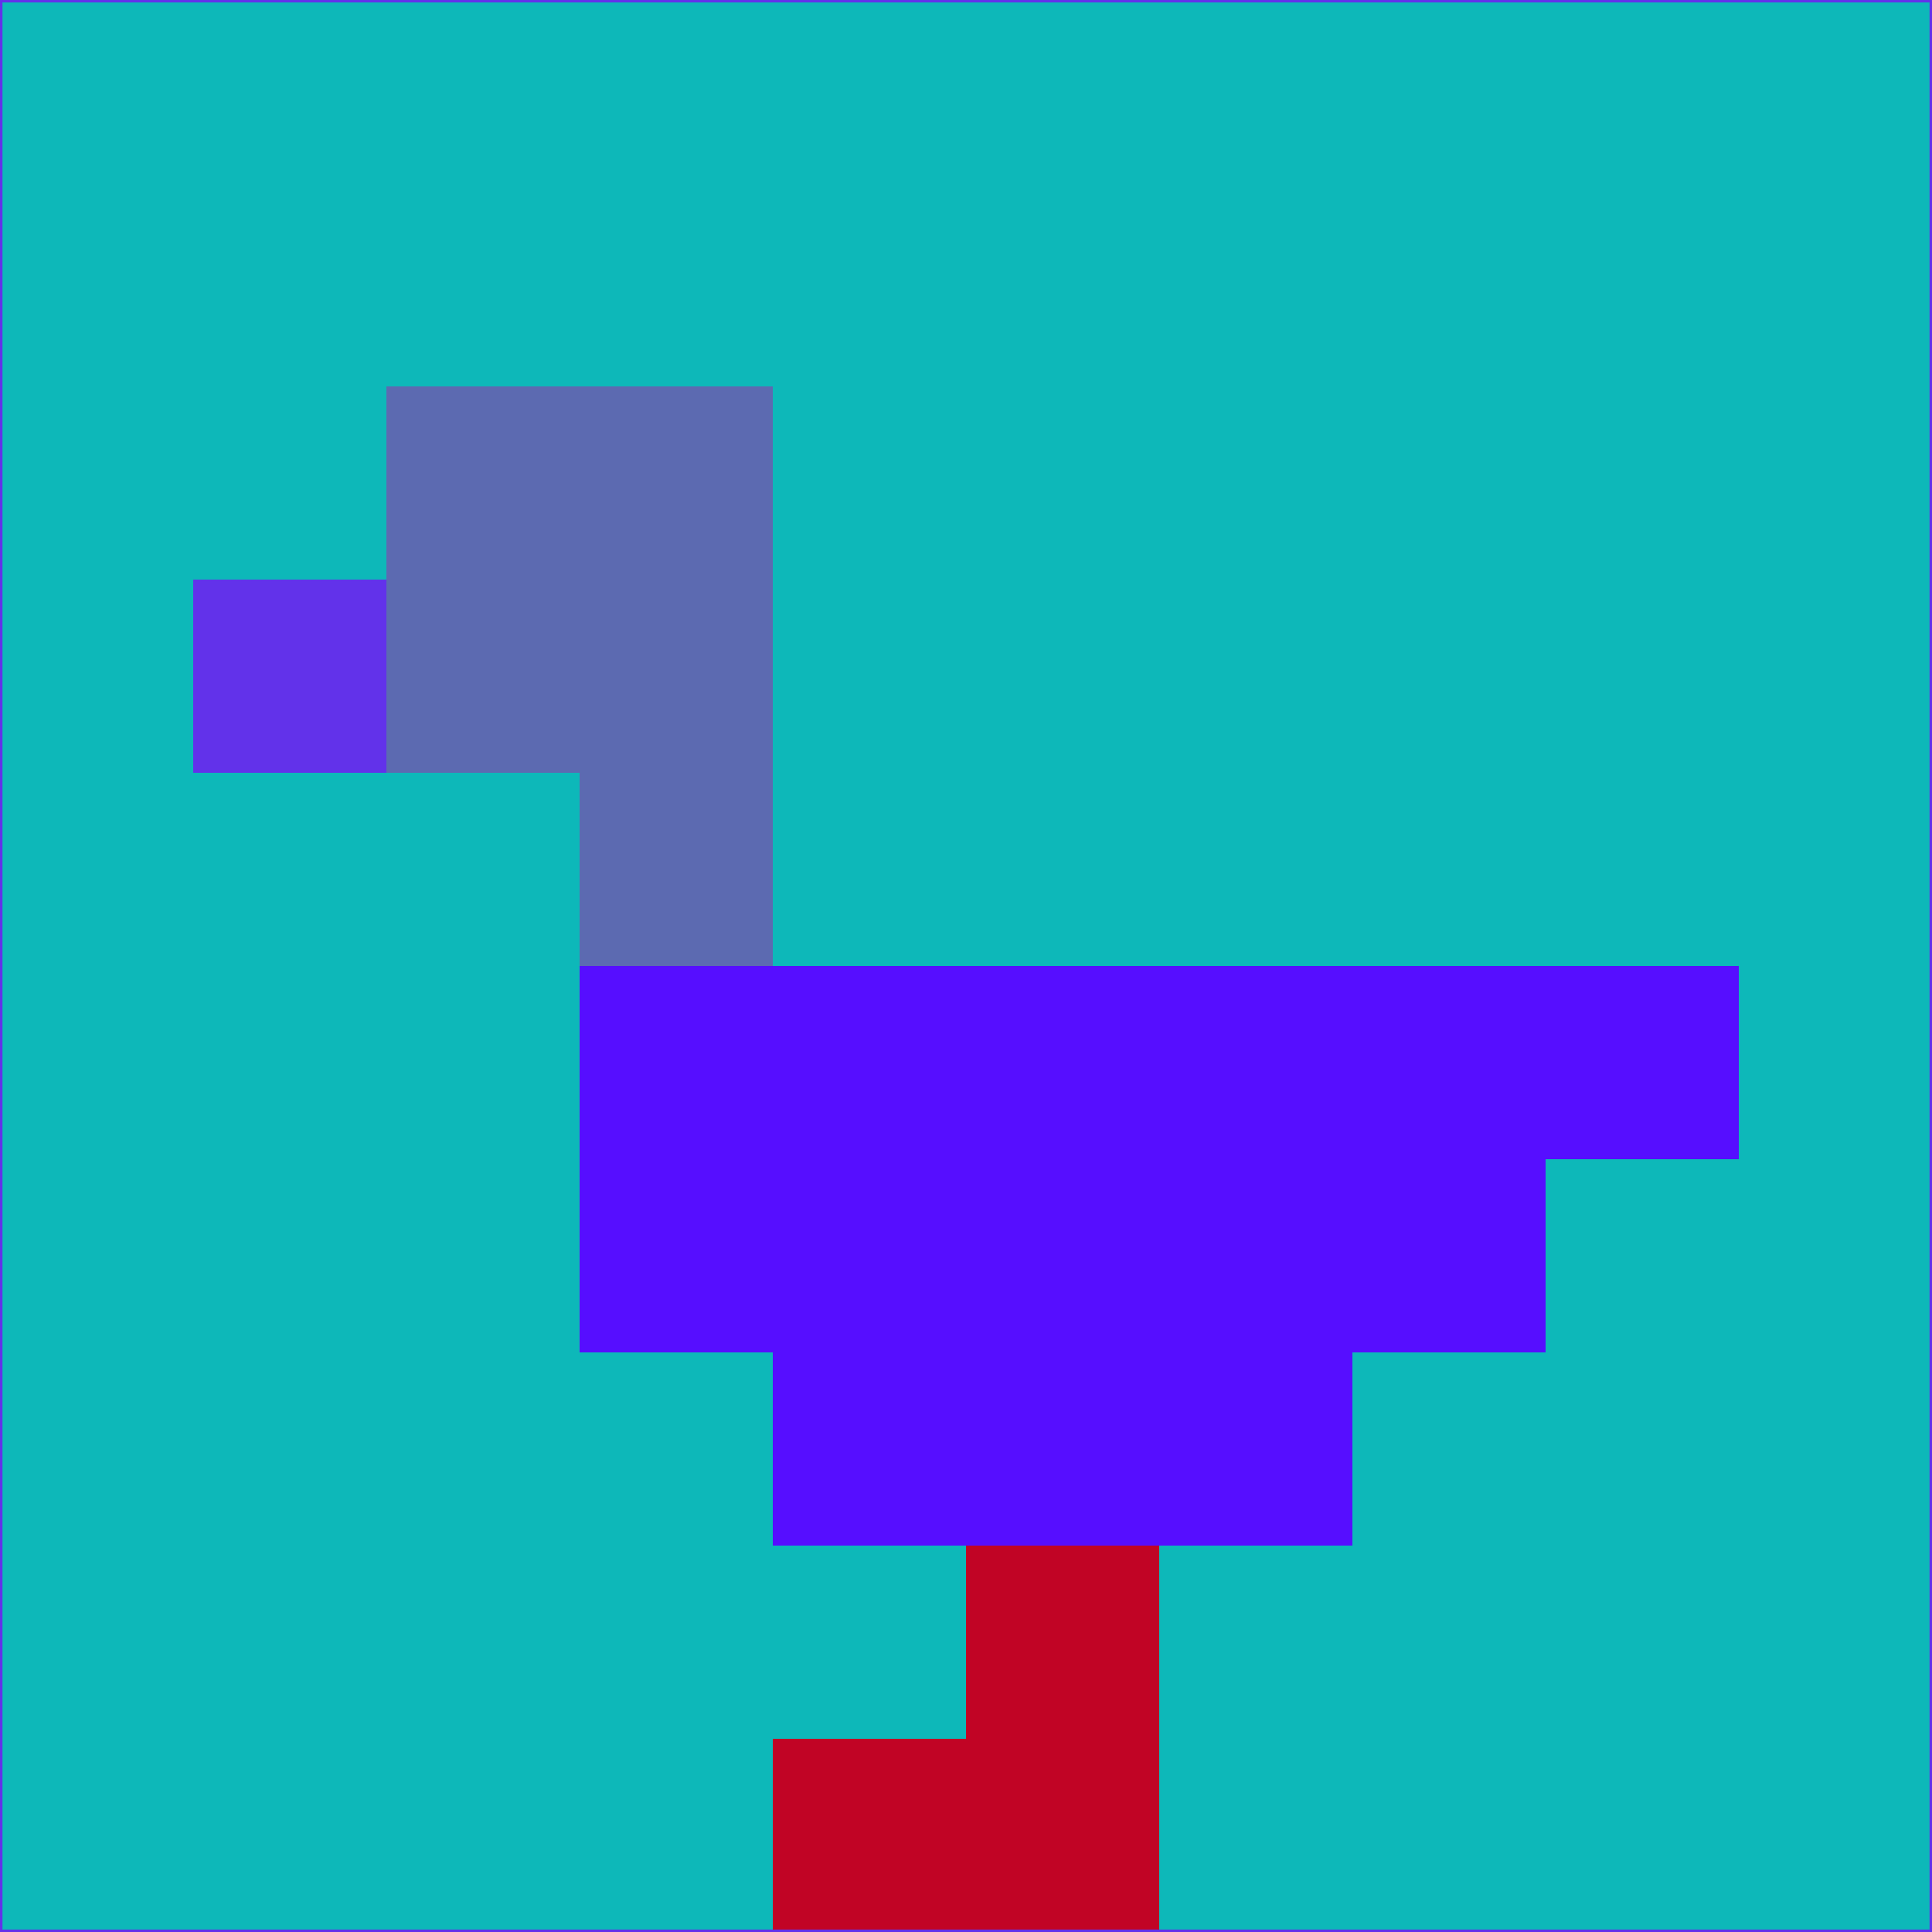 <svg xmlns="http://www.w3.org/2000/svg" version="1.1" width="785" height="785">
  <title>'goose-pfp-694263' by Dmitri Cherniak (Cyberpunk Edition)</title>
  <desc>
    seed=403858
    backgroundColor=#0db8b9
    padding=20
    innerPadding=0
    timeout=500
    dimension=1
    border=false
    Save=function(){return n.handleSave()}
    frame=12

    Rendered at 2024-09-15T22:37:01.089Z
    Generated in 1ms
    Modified for Cyberpunk theme with new color scheme
  </desc>
  <defs/>
  <rect width="100%" height="100%" fill="#0db8b9"/>
  <g>
    <g id="0-0">
      <rect x="0" y="0" height="785" width="785" fill="#0db8b9"/>
      <g>
        <!-- Neon blue -->
        <rect id="0-0-2-2-2-2" x="157" y="157" width="157" height="157" fill="#5c6ab1"/>
        <rect id="0-0-3-2-1-4" x="235.5" y="157" width="78.5" height="314" fill="#5c6ab1"/>
        <!-- Electric purple -->
        <rect id="0-0-4-5-5-1" x="314" y="392.5" width="392.5" height="78.5" fill="#560eff"/>
        <rect id="0-0-3-5-5-2" x="235.5" y="392.5" width="392.5" height="157" fill="#560eff"/>
        <rect id="0-0-4-5-3-3" x="314" y="392.5" width="235.5" height="235.5" fill="#560eff"/>
        <!-- Neon pink -->
        <rect id="0-0-1-3-1-1" x="78.5" y="235.5" width="78.5" height="78.5" fill="#6232ea"/>
        <!-- Cyber yellow -->
        <rect id="0-0-5-8-1-2" x="392.5" y="628" width="78.5" height="157" fill="#c10425"/>
        <rect id="0-0-4-9-2-1" x="314" y="706.5" width="157" height="78.5" fill="#c10425"/>
      </g>
      <rect x="0" y="0" stroke="#6232ea" stroke-width="2" height="785" width="785" fill="none"/>
    </g>
  </g>
  <script xmlns=""/>
</svg>